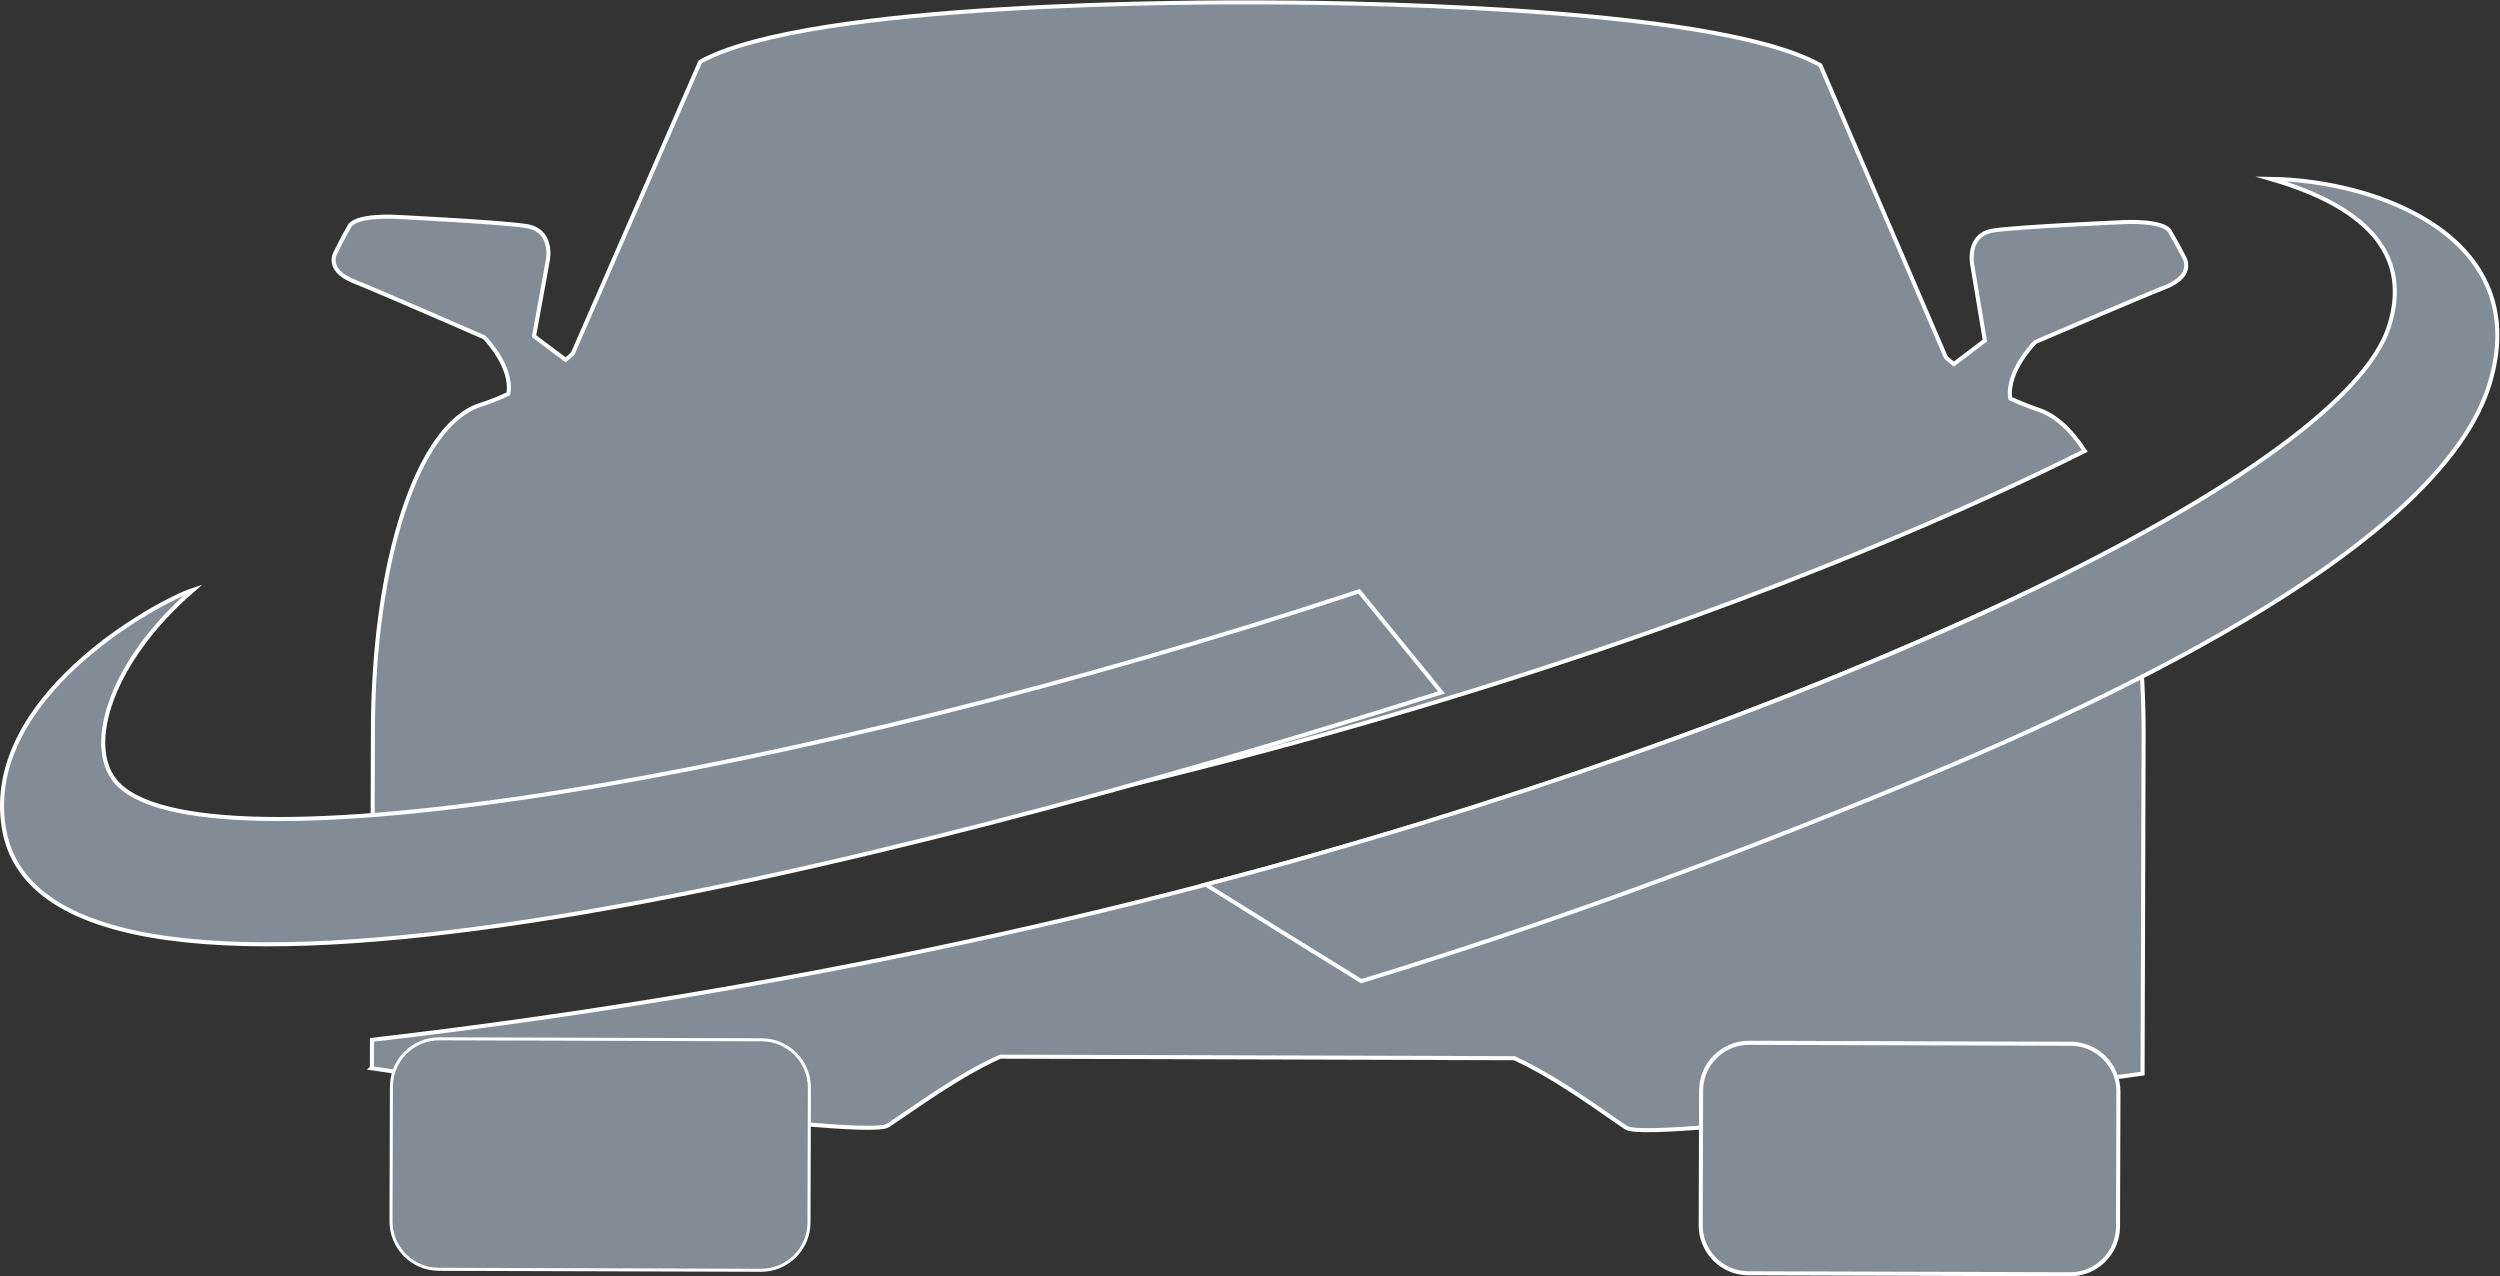 <?xml version="1.0" encoding="UTF-8" standalone="no"?>
<svg
   xmlns:dc="http://purl.org/dc/elements/1.1/"
   xmlns:cc="http://creativecommons.org/ns#"
   xmlns:rdf="http://www.w3.org/1999/02/22-rdf-syntax-ns#"
   xmlns:svg="http://www.w3.org/2000/svg"
   xmlns="http://www.w3.org/2000/svg"
   viewBox="0 0 821.651 419.467"
   height="419.467"
   width="821.651"
   xml:space="preserve"
   id="svg2"
   version="1.1"><rect x="0" y="0" width="821.651" height="419.467" fill="#333333" stroke="none"/><defs
     id="defs6"><clipPath
       id="clipPath18"
       clipPathUnits="userSpaceOnUse"><path
         id="path16"
         d="M 0,314.6 H 616.238 V 0 H 0 Z" /></clipPath></defs><g
     transform="matrix(1.333,0,0,-1.333,0,419.467)"
     id="g10"><g
       id="g12"><g
         clip-path="url(#clipPath18)"
         id="g14"><g
           transform="translate(538.488,251.267)"
           id="g20"><path
             id="path22"
             style="fill:#828c96;fill-opacity:1;fill-rule:evenodd;stroke:none"
             d="m 0,0 c 0,0 -1.812,3.485 -3.462,6.308 -1.481,2.82 -11.092,2.352 -11.092,2.352 0,0 -25.353,-1.082 -32.315,-2.054 -6.961,-0.974 -5.327,-8.601 -5.327,-8.601 l 3.091,-18.567 -7.64,-5.775 c -1.323,0.998 -1.983,1.664 -1.983,1.664 l -30.929,72.002 c -26.796,15.159 -125.045,15.459 -137.968,15.497 -13.089,0.04 -111.34,0.339 -138.227,-14.658 l -31.367,-71.814 c 0,0 -0.499,-0.66 -1.826,-1.651 l -7.771,5.823 3.371,18.547 c 0,0 1.679,7.617 -5.442,8.633 -6.957,1.016 -32.301,2.251 -32.301,2.251 0,0 -9.443,0.525 -11.109,-2.286 -1.666,-2.811 -3.332,-6.285 -3.332,-6.285 0,0 -2.996,-4.298 4.286,-7.303 7.114,-2.838 32.265,-13.851 32.265,-13.851 0,0 7.105,-7.146 5.924,-13.936 -2.157,-0.987 -4.479,-1.974 -7.136,-2.795 -15.423,-5.255 -26.128,-38.857 -26.253,-79.948 l -0.144,-46.942 c 226.312,26.721 370.823,89.911 422.215,115.614 -3.326,5.149 -7.116,8.665 -11.265,10.107 -2.484,0.838 -4.965,1.837 -7.116,2.838 -0.974,6.797 6.171,13.9 6.171,13.9 0,0 25.218,10.858 32.352,13.655 C 2.802,-4.315 0,0 0,0" /></g><g
           transform="translate(538.488,251.267)"
           id="g24"><path
             id="path26"
             style="fill:none;stroke:#ffffff;stroke-width:1;stroke-linecap:butt;stroke-linejoin:miter;stroke-miterlimit:10;stroke-dasharray:none;stroke-opacity:1"
             d="m 0,0 c 0,0 -1.812,3.485 -3.462,6.308 -1.481,2.82 -11.092,2.352 -11.092,2.352 0,0 -25.353,-1.082 -32.315,-2.054 -6.961,-0.974 -5.327,-8.601 -5.327,-8.601 l 3.091,-18.567 -7.64,-5.775 c -1.323,0.998 -1.983,1.664 -1.983,1.664 l -30.929,72.002 c -26.796,15.159 -125.045,15.459 -137.968,15.497 -13.089,0.04 -111.34,0.339 -138.227,-14.658 l -31.367,-71.814 c 0,0 -0.499,-0.66 -1.826,-1.651 l -7.771,5.823 3.371,18.547 c 0,0 1.679,7.617 -5.442,8.633 -6.957,1.016 -32.301,2.251 -32.301,2.251 0,0 -9.443,0.525 -11.109,-2.286 -1.666,-2.811 -3.332,-6.285 -3.332,-6.285 0,0 -2.996,-4.298 4.286,-7.303 7.114,-2.838 32.265,-13.851 32.265,-13.851 0,0 7.105,-7.146 5.924,-13.936 -2.157,-0.987 -4.479,-1.974 -7.136,-2.795 -15.423,-5.255 -26.128,-38.857 -26.253,-79.948 l -0.144,-46.942 c 226.312,26.721 370.823,89.911 422.215,115.614 -3.326,5.149 -7.116,8.665 -11.265,10.107 -2.484,0.838 -4.965,1.837 -7.116,2.838 -0.974,6.797 6.171,13.9 6.171,13.9 0,0 25.218,10.858 32.352,13.655 C 2.802,-4.315 0,0 0,0 Z" /></g><g
           transform="translate(91.712,58.295)"
           id="g28"><path
             id="path30"
             style="fill:#828c96;fill-opacity:1;fill-rule:evenodd;stroke:none"
             d="M 0,0 -0.021,-6.815 -0.186,-6.98 c 0,0 121.06,-18.098 127.369,-14.141 6.307,4.123 17.101,12.208 27.72,16.981 l 126.746,-0.384 c 10.591,-4.837 21.336,-12.989 27.618,-17.15 6.118,-3.996 127.288,13.366 127.288,13.366 0,0 0.129,42.579 0.254,83.505 0.054,17.465 -1.819,33.576 -5.166,46.755 C 374.213,92.286 225.647,26.198 0,0" /></g><g
           transform="translate(91.712,58.295)"
           id="g32"><path
             id="path34"
             style="fill:none;stroke:#ffffff;stroke-width:1;stroke-linecap:butt;stroke-linejoin:miter;stroke-miterlimit:10;stroke-dasharray:none;stroke-opacity:1"
             d="M 0,0 -0.021,-6.815 -0.186,-6.98 c 0,0 121.06,-18.098 127.369,-14.141 6.307,4.123 17.101,12.208 27.72,16.981 l 126.746,-0.384 c 10.591,-4.837 21.336,-12.989 27.618,-17.15 6.118,-3.996 127.288,13.366 127.288,13.366 0,0 0.129,42.579 0.254,83.505 0.054,17.465 -1.819,33.576 -5.166,46.755 C 374.213,92.286 225.647,26.198 0,0 Z" /></g><g
           transform="translate(431.222,57.572)"
           id="g36"><path
             id="path38"
             style="fill:#828c96;fill-opacity:1;fill-rule:evenodd;stroke:none"
             d="m 0,0 79.363,-0.241 c 6.462,-0.019 11.747,-5.338 11.728,-11.8 -0.093,-30.651 0.054,17.563 -0.101,-33.302 -0.021,-6.461 -5.338,-11.748 -11.799,-11.729 l -79.363,0.241 c -6.463,0.02 -11.749,5.338 -11.728,11.8 l 0.1,33.302 C -11.78,-5.267 -6.462,0.021 0,0" /></g><g
           transform="translate(431.222,57.572)"
           id="g40"><path
             id="path42"
             style="fill:none;stroke:#ffffff;stroke-width:1;stroke-linecap:butt;stroke-linejoin:miter;stroke-miterlimit:10;stroke-dasharray:none;stroke-opacity:1"
             d="m 0,0 79.363,-0.241 c 6.462,-0.019 11.747,-5.338 11.728,-11.8 -0.093,-30.651 0.054,17.563 -0.101,-33.302 -0.021,-6.461 -5.338,-11.748 -11.799,-11.729 l -79.363,0.241 c -6.463,0.02 -11.749,5.338 -11.728,11.8 l 0.1,33.302 C -11.78,-5.267 -6.462,0.021 0,0 Z" /></g><g
           transform="translate(108.306,58.554)"
           id="g44"><path
             id="path46"
             style="fill:#828c96;fill-opacity:1;fill-rule:evenodd;stroke:none"
             d="m 0,0 79.527,-0.242 c 6.462,-0.02 11.749,-5.338 11.728,-11.8 l -0.101,-33.303 c -0.018,-6.462 -5.338,-11.748 -11.8,-11.728 l -79.527,0.242 c -6.461,0.019 -11.745,5.338 -11.727,11.799 0.155,51.199 0.008,2.652 0.101,33.303 C -11.779,-5.267 -6.46,0.02 0,0" /></g><g
           transform="translate(108.306,58.554)"
           id="g48"><path
             id="path50"
             style="fill:none;stroke:#ffffff;stroke-width:0.75;stroke-linecap:square;stroke-linejoin:miter;stroke-miterlimit:10;stroke-dasharray:none;stroke-opacity:1"
             d="m 0,0 79.527,-0.242 c 6.462,-0.02 11.749,-5.338 11.728,-11.8 l -0.101,-33.303 c -0.018,-6.462 -5.338,-11.748 -11.8,-11.728 l -79.527,0.242 c -6.461,0.019 -11.745,5.338 -11.727,11.799 0.155,51.199 0.008,2.652 0.101,33.303 C -11.779,-5.267 -6.46,0.02 0,0 Z" /></g><g
           transform="translate(297.278,96.585)"
           id="g52"><path
             id="path54"
             style="fill:#828c96;fill-opacity:1;fill-rule:nonzero;stroke:none"
             d="m 0,0 c 143.264,37.508 280.144,99.557 291.859,137.96 4.853,15.892 -3.392,28.51 -29.384,36.044 27.007,-0.413 65.071,-14.778 54.026,-50.699 C 305.625,88.046 241.064,52.785 172.056,24.497 126.933,5.911 82.479,-10.357 38.367,-23.811 26.46,-16.482 12.237,-7.659 0,0" /></g><g
           transform="translate(297.278,96.585)"
           id="g56"><path
             id="path58"
             style="fill:none;stroke:#ffffff;stroke-width:1;stroke-linecap:butt;stroke-linejoin:miter;stroke-miterlimit:10;stroke-dasharray:none;stroke-opacity:1"
             d="m 0,0 c 143.264,37.508 280.144,99.557 291.859,137.96 4.853,15.892 -3.392,28.51 -29.384,36.044 27.007,-0.413 65.071,-14.778 54.026,-50.699 C 305.625,88.046 241.064,52.785 172.056,24.497 126.933,5.911 82.479,-10.357 38.367,-23.811 26.46,-16.482 12.237,-7.659 0,0 Z" /></g><g
           transform="translate(335.107,168.876)"
           id="g60"><path
             id="path62"
             style="fill:#828c96;fill-opacity:1;fill-rule:nonzero;stroke:none"
             d="m 0,0 c -139.148,-45.971 -286.85,-70.872 -306.659,-46.787 -7.429,8.971 -1.069,29.662 19.197,47.163 -8.955,-2.955 -51.774,-26.353 -46.734,-58.512 9.75,-62.826 218.764,-9.875 354.499,33.22 z" /></g><g
           transform="translate(335.107,168.876)"
           id="g64"><path
             id="path66"
             style="fill:none;stroke:#ffffff;stroke-width:1;stroke-linecap:butt;stroke-linejoin:miter;stroke-miterlimit:10;stroke-dasharray:none;stroke-opacity:1"
             d="m 0,0 c -139.148,-45.971 -286.85,-70.872 -306.659,-46.787 -7.429,8.971 -1.069,29.662 19.197,47.163 -8.955,-2.955 -51.774,-26.353 -46.734,-58.512 9.75,-62.826 218.764,-9.875 354.499,33.22 z" /></g></g></g></g></svg>